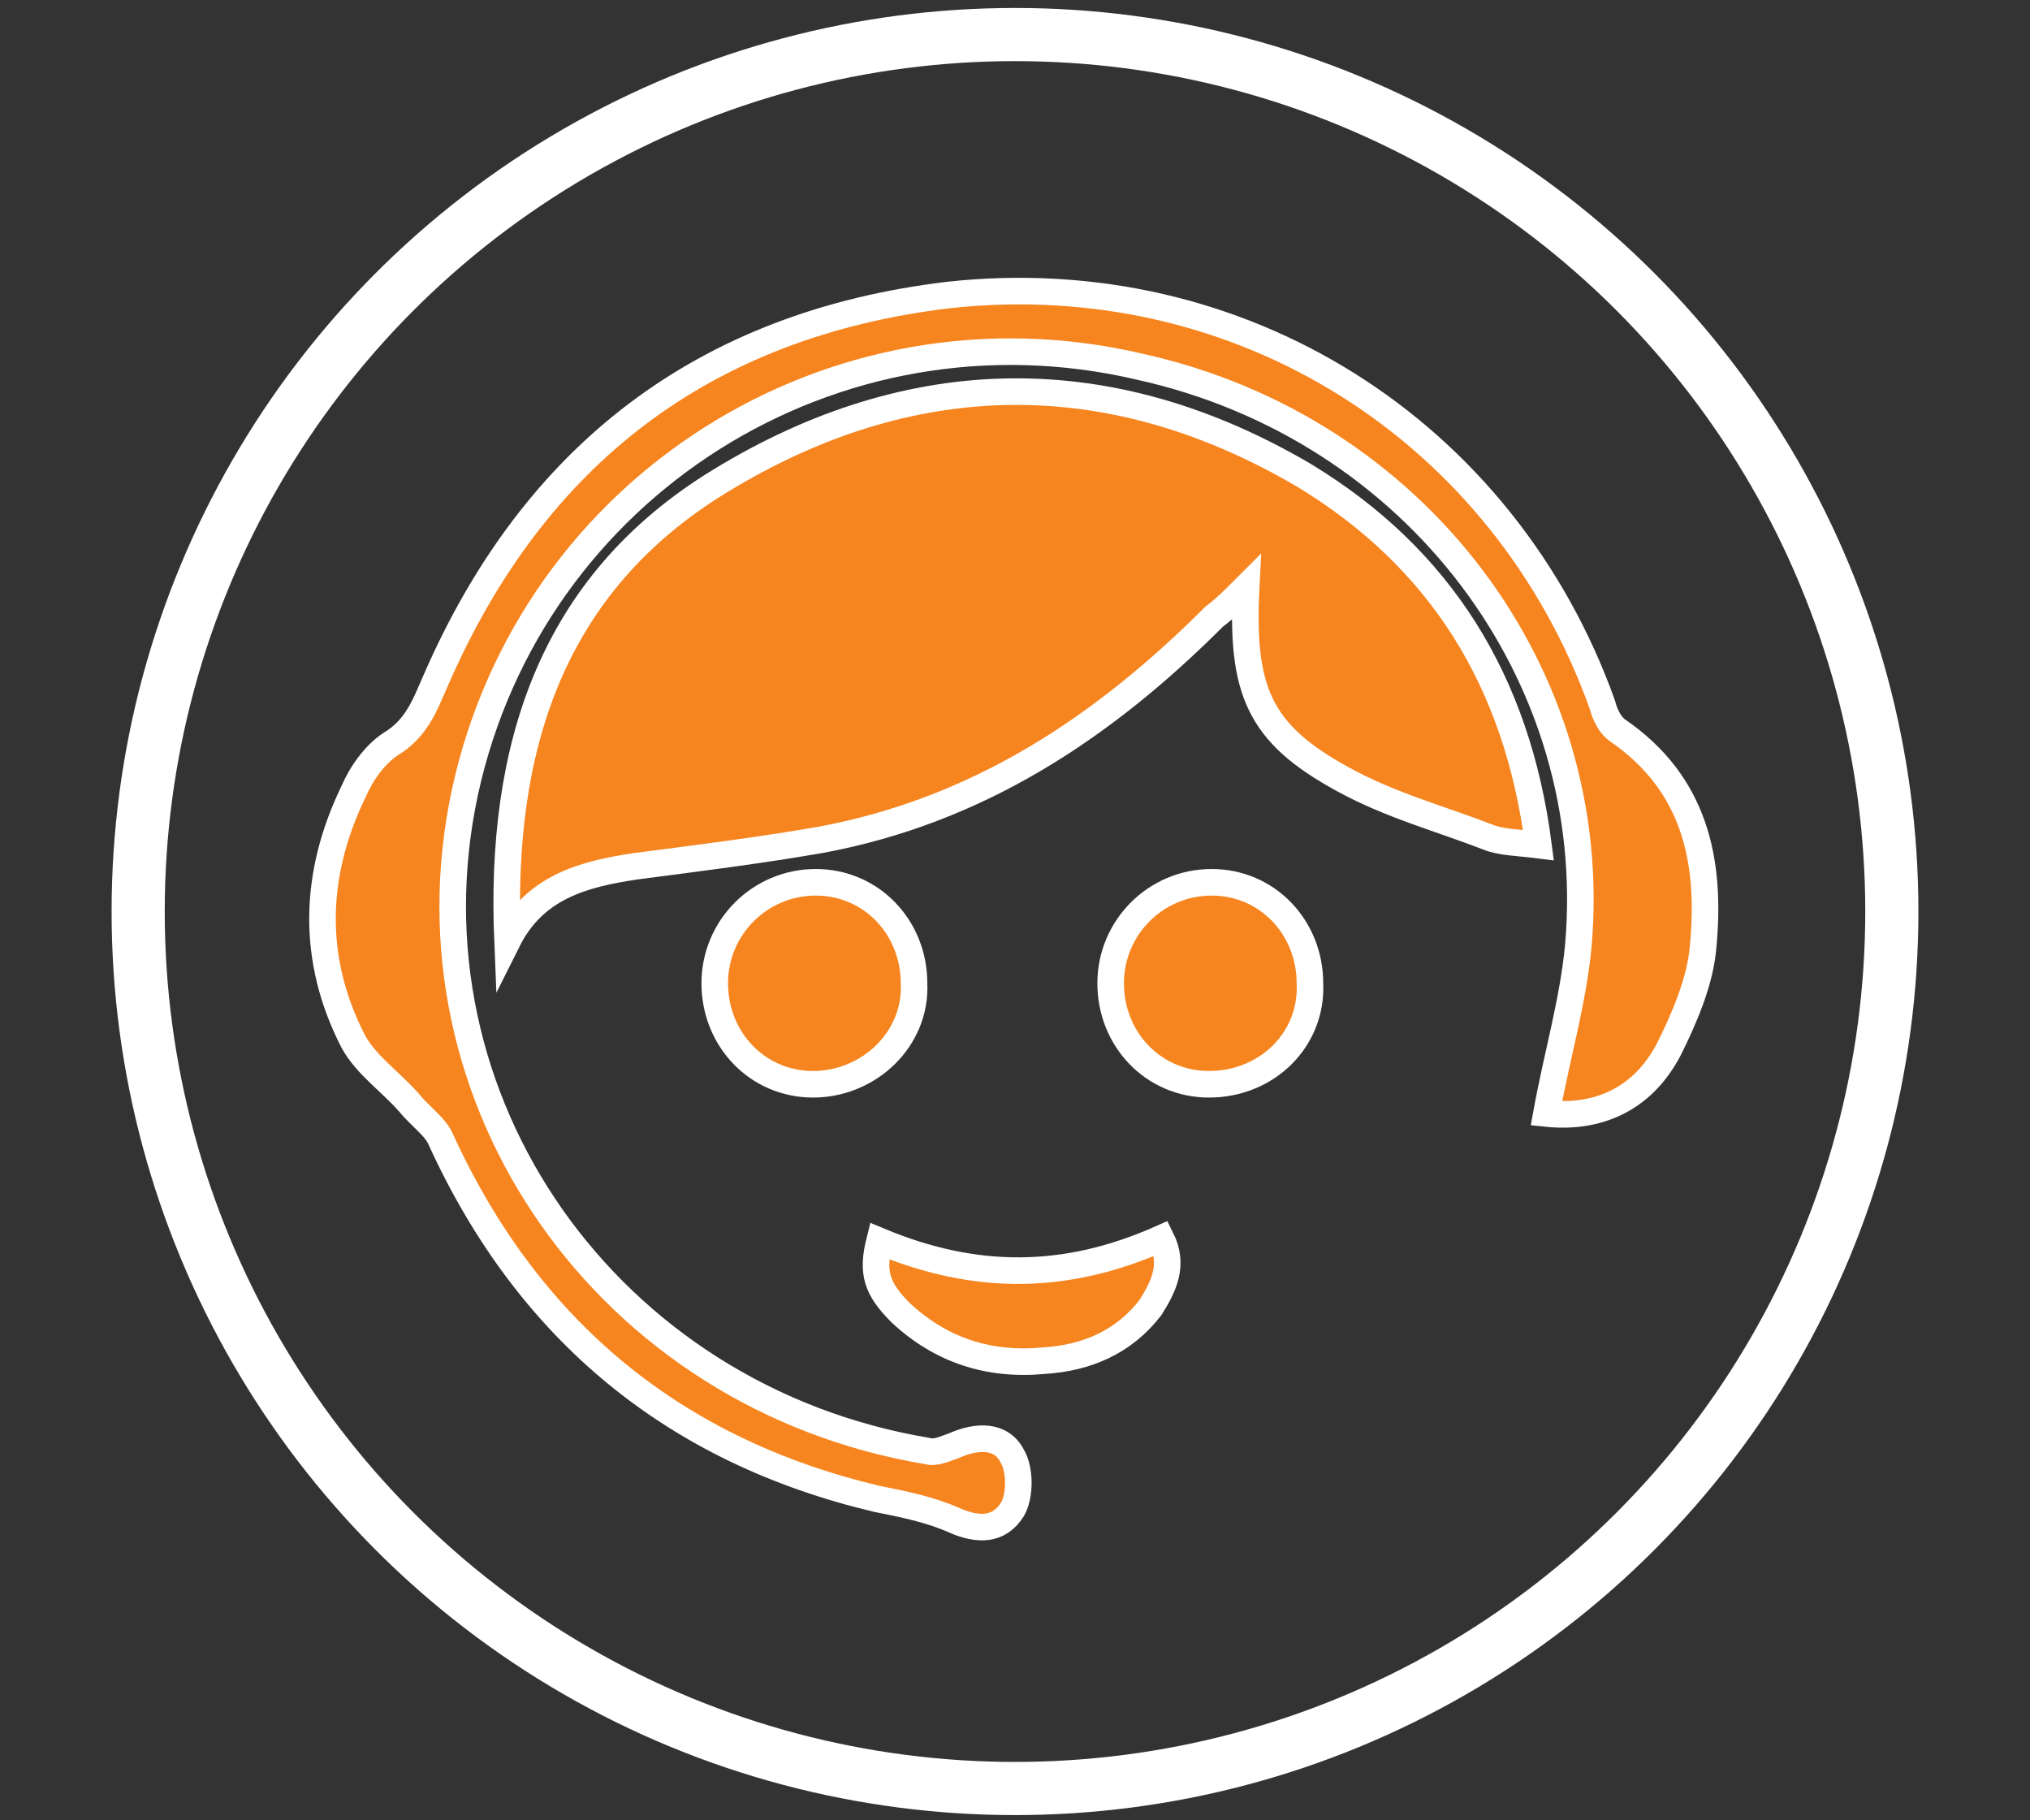 <?xml version="1.0" encoding="utf-8"?>
<!-- Generator: Adobe Illustrator 22.0.1, SVG Export Plug-In . SVG Version: 6.00 Build 0)  -->
<svg version="1.1" id="Layer_1" xmlns="http://www.w3.org/2000/svg" xmlns:xlink="http://www.w3.org/1999/xlink" x="0px" y="0px"
	 viewBox="0 0 76.4 68.5" style="enable-background:new 0 0 76.4 68.5;" xml:space="preserve">
<rect x="0" y="0" width="76.4" height="68.5" fill="#333333" stroke="none"/>
<style type="text/css">
	.st0{fill:none;stroke:#000000;stroke-width:2;stroke-miterlimit:10;}
	.st1{fill:#F6851F;}
	.st2{fill:#F6851F;stroke:#000000;stroke-width:2;stroke-linecap:round;stroke-linejoin:round;stroke-miterlimit:10;}
	.st3{fill:#F2F2F2;stroke:#000000;stroke-width:2;stroke-linecap:round;stroke-linejoin:round;stroke-miterlimit:10;}
	.st4{fill:#FFFFFF;stroke:#000000;stroke-width:2;stroke-linecap:round;stroke-linejoin:round;stroke-miterlimit:10;}
	.st5{fill:none;stroke:#FFFFFF;stroke-width:2;stroke-miterlimit:10;}
	.st6{fill:#F6851F;stroke:#FFFFFF;stroke-miterlimit:10;}
</style>
<path class="st0" d="M3.5-55.1h-68.9c-1.5,0-2.6,1.2-2.6,2.6v4.2H6.1v-4.2C6.1-53.9,5-55.1,3.5-55.1z"/>
<rect x="-62.9" y="-96.8" class="st0" width="63.7" height="41.7"/>
<path class="st1" d="M-43-78.2h-10.4c-1.1,0-1.9,0.9-1.9,1.9v21.2h14.2v-21.2C-41.1-77.3-42-78.2-43-78.2z"/>
<path class="st2" d="M-7.4-64h-21.7c-1.1,0-1.9-0.9-1.9-1.9v-10.4c0-1.1,0.9-1.9,1.9-1.9h21.7c1.1,0,1.9,0.9,1.9,1.9V-66
	C-5.5-64.9-6.4-64-7.4-64z"/>
<path class="st2" d="M-63-87L-63-87c-2.9,0-5.3-2.4-5.3-5.3v-4.3h10.6v4.3C-57.7-89.3-60.1-87-63-87z"/>
<path class="st3" d="M-52.5-87L-52.5-87c-2.9,0-5.3-2.4-5.3-5.3v-4.3h10.6v4.3C-47.2-89.3-49.6-87-52.5-87z"/>
<path class="st2" d="M-41.7-87L-41.7-87c-2.9,0-5.3-2.4-5.3-5.3v-4.3h10.6v4.3C-36.4-89.3-38.8-87-41.7-87z"/>
<path class="st3" d="M-30.9-87L-30.9-87c-2.9,0-5.3-2.4-5.3-5.3v-4.3h10.6v4.3C-25.6-89.3-28-87-30.9-87z"/>
<path class="st2" d="M-20.3-87L-20.3-87c-2.9,0-5.3-2.4-5.3-5.3v-4.3H-15v4.3C-15-89.3-17.4-87-20.3-87z"/>
<path class="st3" d="M-9.7-87L-9.7-87c-2.9,0-5.3-2.4-5.3-5.3v-4.3h10.6v4.3C-4.4-89.3-6.8-87-9.7-87z"/>
<path class="st2" d="M0.8-87L0.8-87c-2.9,0-5.3-2.4-5.3-5.3v-4.3H6.1v4.3C6.1-89.3,3.8-87,0.8-87z"/>
<polygon class="st2" points="-57.7,-96.6 -68.3,-96.6 -63.2,-106.6 -54.1,-106.6 "/>
<polygon class="st4" points="-46.8,-96.6 -57.4,-96.6 -53.7,-106.6 -44.6,-106.6 "/>
<polygon class="st2" points="-36.6,-96.6 -47.1,-96.6 -45,-106.6 -35.8,-106.6 "/>
<polygon class="st4" points="-25.6,-96.6 -36.2,-96.6 -35.5,-106.6 -26.3,-106.6 "/>
<polygon class="st2" points="-15,-96.6 -25.6,-96.6 -26.3,-106.6 -17.2,-106.6 "/>
<polygon class="st4" points="-4.4,-96.6 -15,-96.6 -17.2,-106.6 -8.1,-106.6 "/>
<polygon class="st2" points="6.1,-96.6 -4.4,-96.6 -8.1,-106.6 1.1,-106.6 "/>
<path class="st0" d="M-1.3-114.8h-59.8c-1.2,0-2.1,1-2.1,2.1v6H0.9v-6C0.8-113.8-0.1-114.8-1.3-114.8z"/>
<circle class="st5" cx="38.2" cy="34.3" r="33"/>
<g>
	<path class="st6" d="M19.1,35.4c-0.3-7.2,1.6-13.4,8-17.3c7.2-4.4,14.7-4.5,22-0.2c5.1,3.1,8,7.7,8.8,13.9
		c-0.8-0.1-1.4-0.1-1.9-0.3c-1.8-0.7-3.7-1.2-5.5-2.2c-3.1-1.7-3.8-3.3-3.6-7.2c-0.5,0.5-0.8,0.8-1.2,1.1c-4.2,4.2-8.9,7.3-14.8,8.4
		c-2.3,0.4-4.7,0.7-7,1C21.9,32.9,20.1,33.4,19.1,35.4z"/>
	<path class="st6" d="M58.2,41.9c0.4-2.2,1-4.2,1.2-6.3c0.9-10.2-6.1-19.5-16.5-21.8c-11.5-2.7-22.9,4.5-25.4,16
		C15,41.4,22.9,52.6,34.9,54.6c0.3,0.1,0.7-0.1,1-0.2c0.9-0.4,1.8-0.4,2.2,0.4c0.3,0.5,0.3,1.5,0,2c-0.5,0.8-1.3,0.8-2.2,0.4
		C35,56.8,34,56.6,33,56.4c-7.6-1.8-13.1-6.3-16.4-13.5c-0.2-0.5-0.8-0.9-1.2-1.4c-0.7-0.8-1.6-1.4-2.1-2.3c-1.6-3.1-1.5-6.3,0-9.4
		c0.3-0.7,0.8-1.4,1.4-1.8c1-0.6,1.3-1.5,1.7-2.4c3.7-8.5,10.1-13.4,19.3-14.5c11-1.2,20.9,5.1,24.6,15.4c0.1,0.4,0.3,0.8,0.6,1
		c2.9,2,3.5,4.9,3.2,8.1c-0.1,1.3-0.7,2.7-1.3,3.9C61.8,41.4,60.1,42.1,58.2,41.9z"/>
	<path class="st6" d="M30.6,40.8c-2.1,0-3.7-1.7-3.7-3.8s1.7-3.8,3.8-3.8s3.7,1.7,3.7,3.8C34.5,39.1,32.7,40.8,30.6,40.8z"/>
	<path class="st6" d="M45.5,40.8c-2.1,0-3.7-1.7-3.7-3.8s1.7-3.8,3.8-3.8s3.7,1.7,3.7,3.8C49.4,39.1,47.7,40.8,45.5,40.8z"/>
	<path class="st6" d="M33.1,46.7c3.6,1.5,7,1.5,10.6-0.1c0.5,1,0.1,1.8-0.4,2.6c-1,1.3-2.4,1.9-4,2c-2.1,0.2-3.9-0.4-5.4-1.8
		C33,48.5,32.8,47.9,33.1,46.7z"/>
</g>
</svg>

